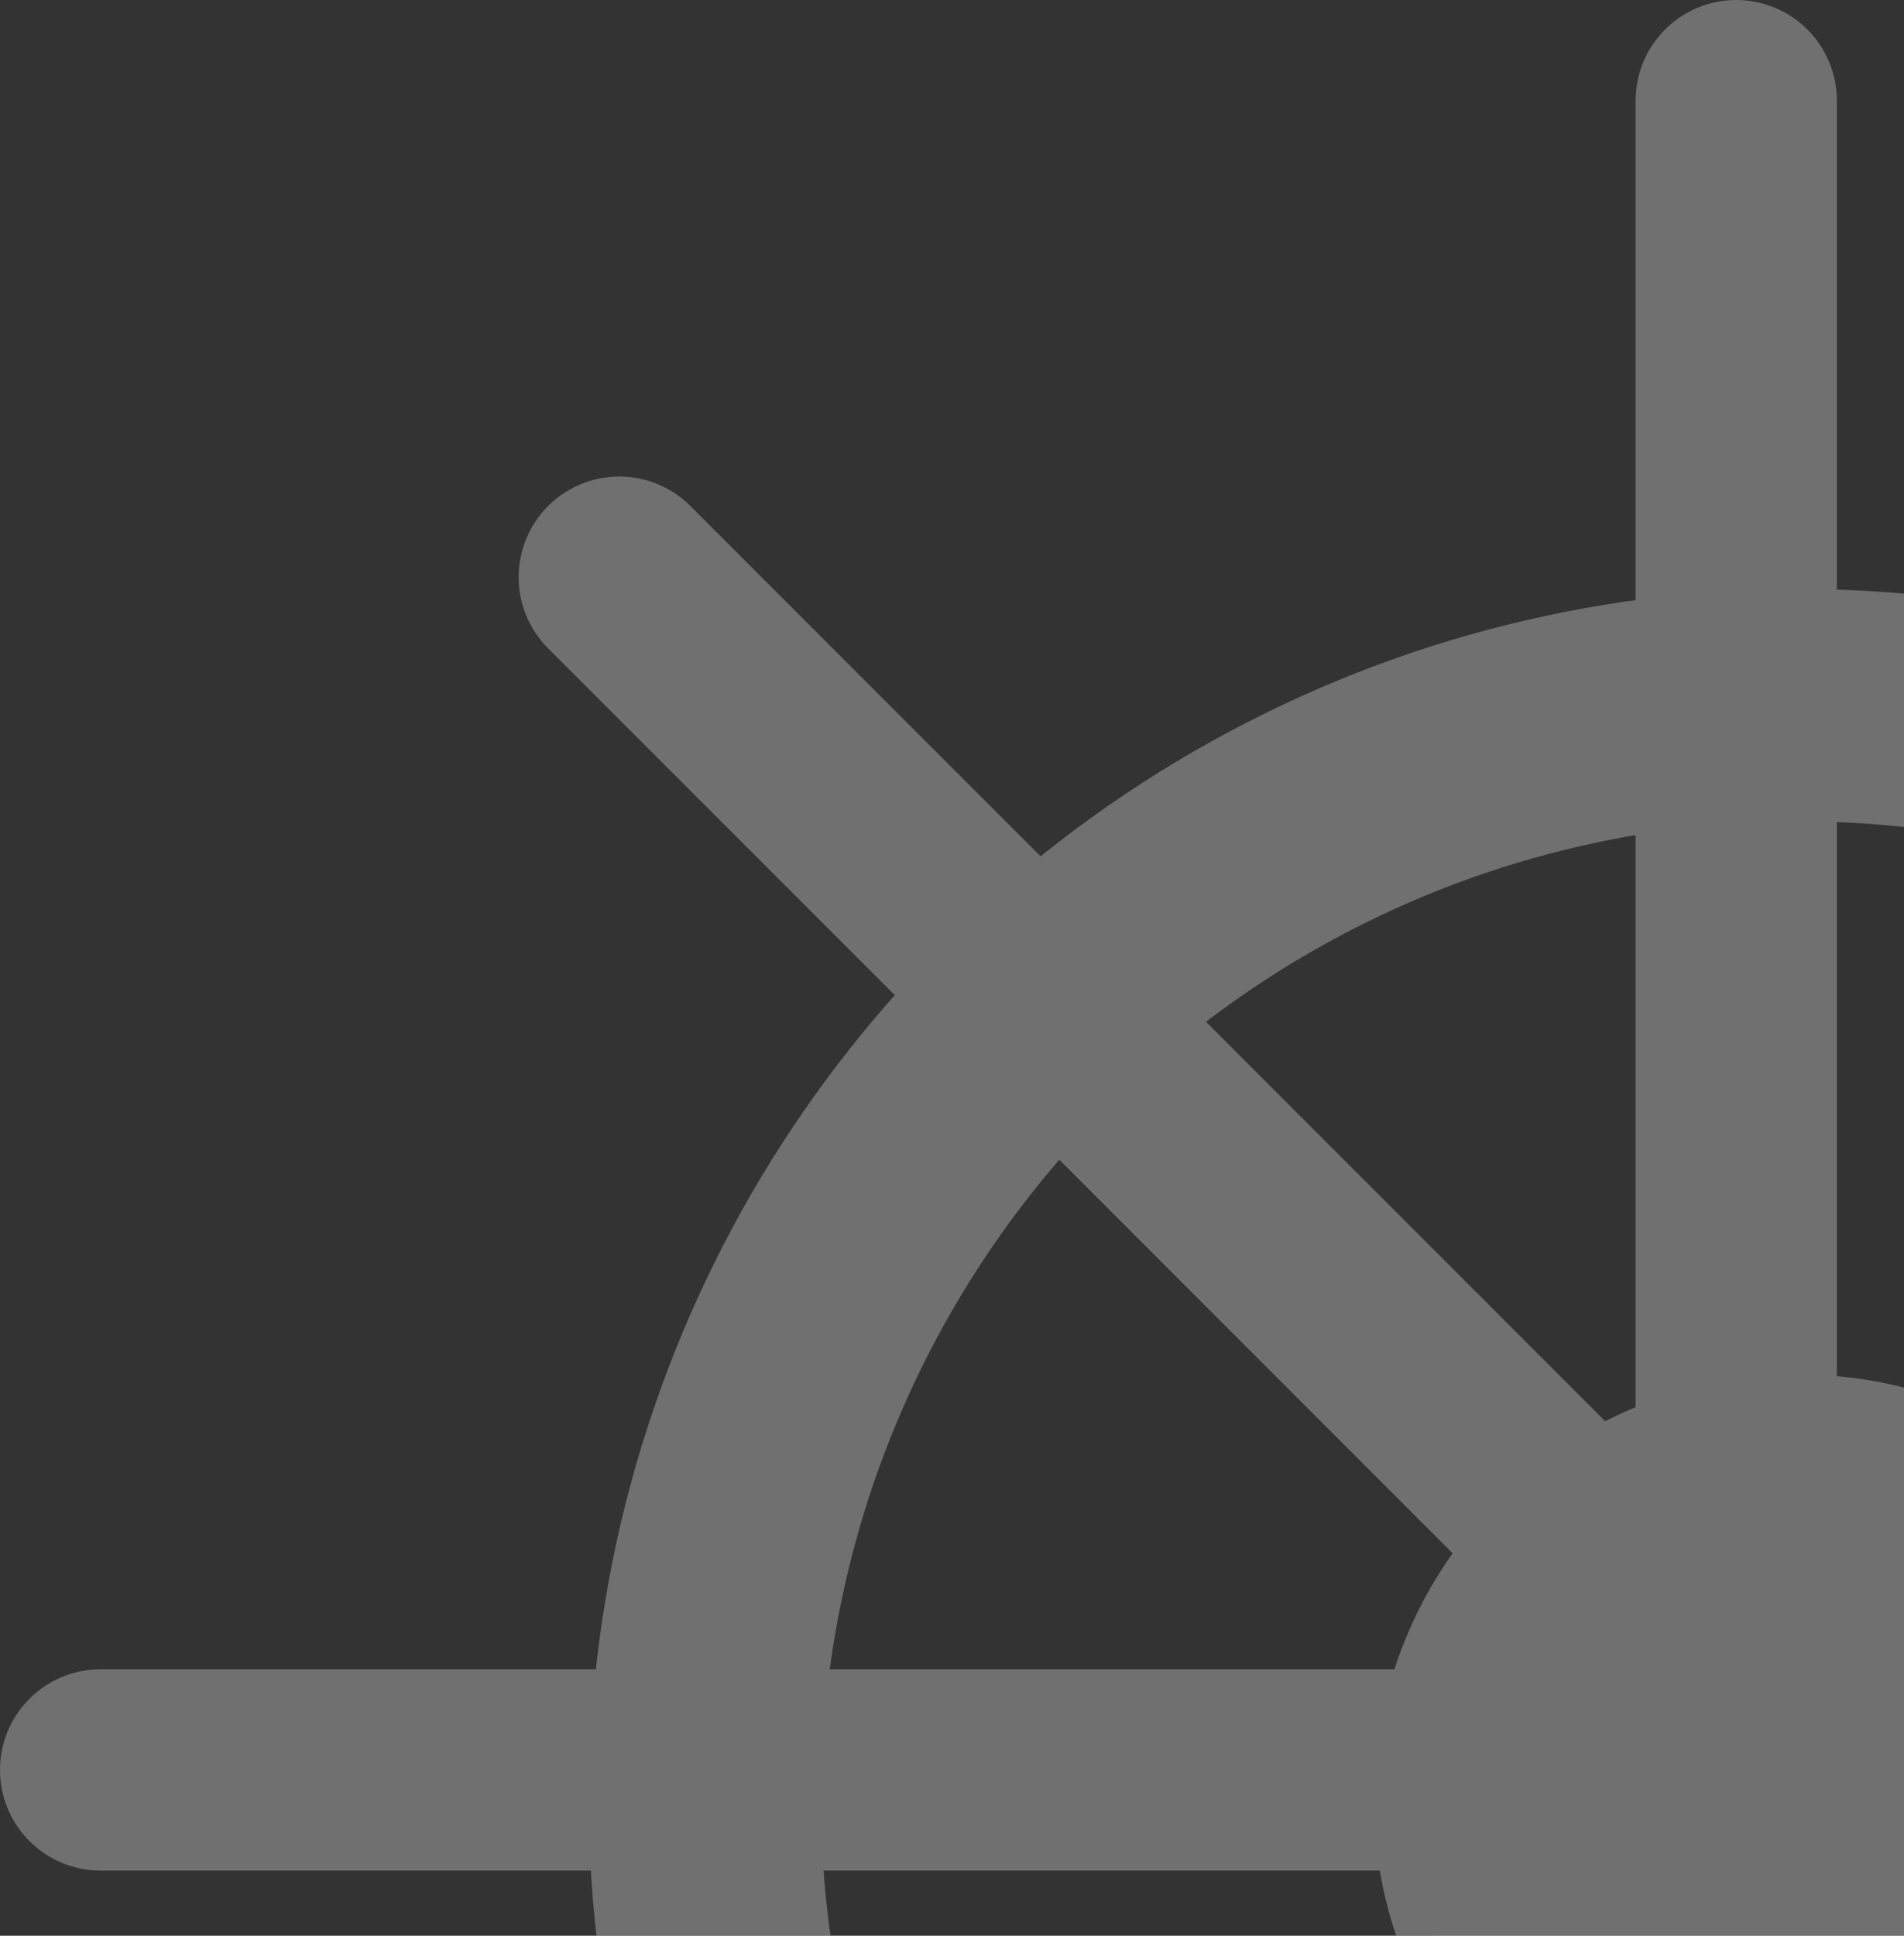 <svg width="246" height="250" viewBox="0 0 246 250" fill="none" xmlns="http://www.w3.org/2000/svg">
<rect x="0" y="0" width="246" height="250" fill="#333333" stroke="none"/>
<g opacity="0.3">
<circle cx="232.453" cy="232.451" r="141.376" stroke="white" stroke-width="30"/>
<circle cx="232.451" cy="232.451" r="54.943" fill="white"/>
<line x1="224.322" y1="13" x2="224.322" y2="451.903" stroke="white" stroke-width="26" stroke-linecap="round"/>
<line x1="451.903" y1="228.588" x2="13" y2="228.588" stroke="white" stroke-width="26" stroke-linecap="round"/>
<line x1="381.876" y1="71.526" x2="71.525" y2="381.877" stroke="white" stroke-width="26" stroke-linecap="round"/>
<line x1="390.359" y1="384.896" x2="80.008" y2="74.544" stroke="white" stroke-width="26" stroke-linecap="round"/>
</g>
</svg>
